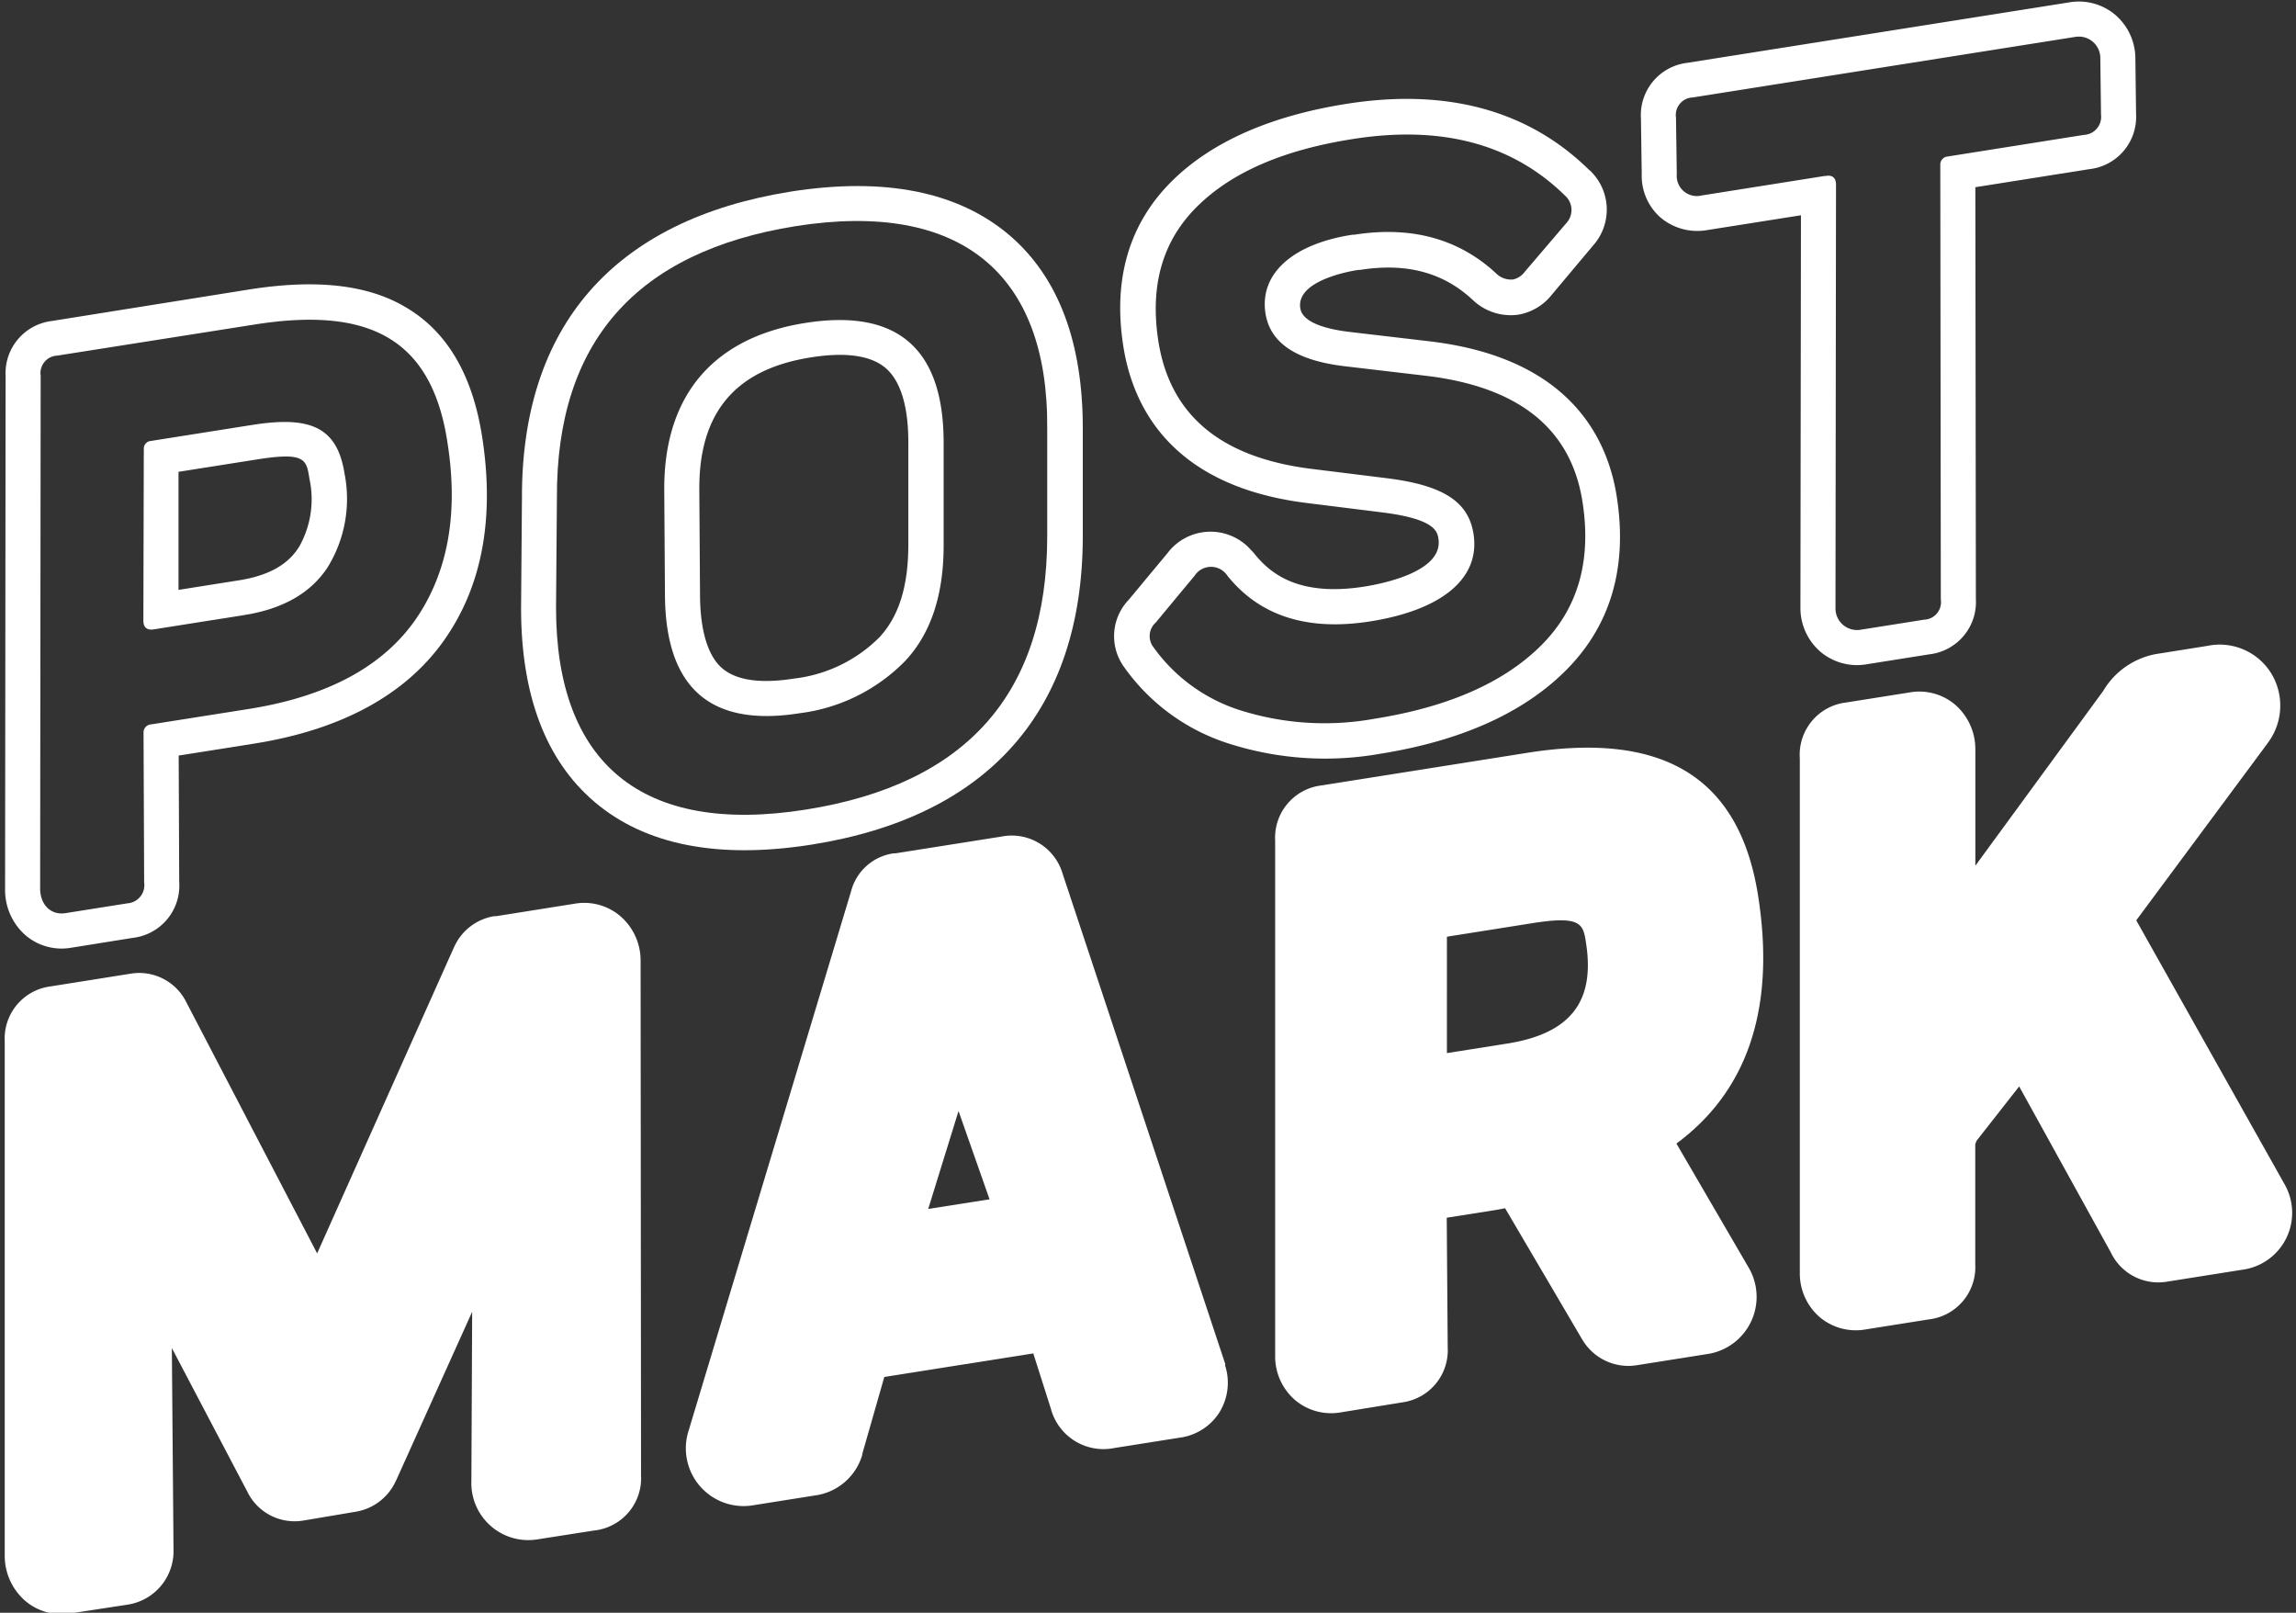 <svg id="Logo" xmlns="http://www.w3.org/2000/svg" viewBox="0 0 262 184"><rect x="0" y="0" width="262" height="184" fill="#333333" stroke="none"/><defs><style>.cls-1{fill:#fff;}</style></defs><title>Logo-Postmark-2Regels_Wit</title><g id="MARK"><path id="K" class="cls-1" d="M259.17,76.82a6.91,6.91,0,0,0-7.29-3.13l-5.85.93A8.86,8.86,0,0,0,240,78.83L225.41,98.77V85.43a6.71,6.71,0,0,0-2.34-5.06A6.32,6.32,0,0,0,217.91,79l-7.26,1.15a6,6,0,0,0-5.27,6.38l0,58.7v.06a6.58,6.58,0,0,0,2.29,5,6.38,6.38,0,0,0,5.19,1.39l7.25-1.15a6,6,0,0,0,5.29-6.28v-13.7a2.37,2.37,0,0,1,.18-.44l4.83-6.16,10.45,18.92a6,6,0,0,0,6.46,3.35l8.52-1.35a6.55,6.55,0,0,0,4.92-9.64l-.06-.11L243.77,105l14.9-20.08.12-.17A7.08,7.08,0,0,0,259.17,76.82Z"/><path id="R" class="cls-1" d="M191.3,130.47c8.2-6.06,11.33-15.58,9.31-28.34-2.13-13.4-10.74-18.71-26.33-16.24L150.8,89.61a6,6,0,0,0-5.29,6.28l0,58.8v.06a6.58,6.58,0,0,0,2.29,5,6.39,6.39,0,0,0,5.19,1.39L160,160a6,6,0,0,0,5.2-6.29l-.11-14.78,5.52-.87,1.14-.21,8.75,14.89.07.11a6.1,6.1,0,0,0,6.27,2.9l7.89-1.25a6.6,6.6,0,0,0,4.74-10ZM181,107.69c1,6.61-1.82,10.23-9,11.37l-6.89,1.09V106.87l9.79-1.55C180.51,104.43,180.67,105.45,181,107.69Z"/><path id="A" class="cls-1" d="M139.83,155.66l-18.58-56a6.05,6.05,0,0,0-7-4.21l-12.08,1.91-.21,0a5.86,5.86,0,0,0-4.84,4.32L78.59,163.19a6.59,6.59,0,0,0,7.46,8.53l7-1.11A6.51,6.51,0,0,0,98.39,166l0-.1,2.52-8.8,17-2.69,2,6.29a6.22,6.22,0,0,0,7.28,4.5l7.53-1.19a6.34,6.34,0,0,0,4.43-2.87,6.43,6.43,0,0,0,.64-5.38Zm-26.91-18.83-7,1.1,3.46-11.17Z"/><path id="M" class="cls-1" d="M73.1,109.56a6.68,6.68,0,0,0-2.34-5.06,6.36,6.36,0,0,0-5.16-1.4l-9,1.43-.22,0a6.07,6.07,0,0,0-4.5,3.39l-.1.21L36.19,143l-14.9-28.6a6,6,0,0,0-6.46-3.3l-9,1.43a6,6,0,0,0-5.29,6.28l0,58.67v.08a6.81,6.81,0,0,0,2.36,5.1A6.35,6.35,0,0,0,8,184.08l6.53-1a6.17,6.17,0,0,0,5.27-5.93c0-.12,0-.24,0-.35l-.19-23,8.61,16.38a6,6,0,0,0,6.46,3.29l5.94-1A6.11,6.11,0,0,0,45.15,169a.76.76,0,0,0,.09-.18l8.64-19.16L53.79,169a6.5,6.5,0,0,0,7.59,6.62l6.4-1a6,6,0,0,0,5.37-6.3l-.05-58.7Z"/></g><g id="POST"><path id="T" class="cls-1" d="M241.36,1.68A6.43,6.43,0,0,0,236.19.26L192.53,7.17a6,6,0,0,0-5.28,6.33l.09,6.35a6.34,6.34,0,0,0,2.09,4.92,6.5,6.5,0,0,0,5.38,1.48l10.7-1.69-.06,44.81v.06a6.58,6.58,0,0,0,2.31,4.95,6.46,6.46,0,0,0,5.17,1.42l7.25-1.15a6,6,0,0,0,5.29-6.29l-.06-47,13-2.06A6,6,0,0,0,243.75,13l-.08-6.37A6.57,6.57,0,0,0,241.36,1.68Zm-1.69,5,.08,6.4a2.06,2.06,0,0,1-1.95,2.31l-15.51,2.46a.92.92,0,0,0-.88.88l.06,49.67a2,2,0,0,1-1.91,2.3l-7.26,1.15a2.46,2.46,0,0,1-2.85-2.48l.06-48.29c0-.8-.42-1.15-1.19-1l-.13,0-14,2.22a2.3,2.3,0,0,1-2.85-2.43l-.09-6.45a2,2,0,0,1,1.91-2.3l43.65-6.91A2.45,2.45,0,0,1,239.67,6.68Z"/><path id="S" class="cls-1" d="M181.32,19.37c-6.93-6.8-16.25-9.33-27.68-7.52-8.66,1.37-15.35,4.32-19.88,8.78-4.92,4.86-6.79,11.22-5.57,18.91,1.12,7.07,5.63,15.9,20.79,17.83l8.74,1.09c6.07.75,6.3,2.21,6.42,3,.59,3.74-6.3,5.12-8.42,5.46-7.62,1.21-10.84-1.57-12.6-3.77-.11-.13-.23-.26-.35-.38a6.15,6.15,0,0,0-9.54.33l-4.43,5.33a6,6,0,0,0-.51,7.7l0,0A23.26,23.26,0,0,0,140.76,85a36,36,0,0,0,16.72,1c9.15-1.45,16.24-4.61,21.09-9.4,5.21-5.14,7.2-11.87,5.91-20-1.11-7-5.72-15.82-21.36-17.66l-9.28-1.09c-2.34-.29-5.2-1-5.46-2.67-.5-3.1,5.4-4.2,6.59-4.38l.19,0c5.27-.84,9.47.26,12.82,3.35l.11.1a6.26,6.26,0,0,0,5.17,1.65,6.18,6.18,0,0,0,3.83-2.29L181.8,28a6.15,6.15,0,0,0-.34-8.52Zm-2.57,6.07L174,31a2.26,2.26,0,0,1-1.37.89,2.44,2.44,0,0,1-1.95-.74c-4.26-3.93-9.67-5.39-16.15-4.37l-.2,0c-6.57,1-10.66,4.29-9.92,9,.54,3.35,3.5,5.34,9,6l9.28,1.09q15.91,1.88,17.88,14.32,1.62,10.2-4.77,16.51T156.86,82A31.94,31.94,0,0,1,142,81.18a19.35,19.35,0,0,1-10.37-7.33,2.07,2.07,0,0,1,.25-2.82l4.45-5.36a2.23,2.23,0,0,1,3.72,0q5.55,6.93,16.34,5.22c8-1.27,12.58-4.82,11.75-10-.58-3.67-3.48-5.53-9.88-6.33l-8.72-1.08c-10.25-1.31-16-6.11-17.35-14.5-1-6.39.45-11.5,4.43-15.43s9.85-6.44,17.7-7.68q15.22-2.42,24.25,6.43A2.2,2.2,0,0,1,178.75,25.44Z"/><g id="O"><path class="cls-1" d="M91.87,36.85c-10,1.58-16.14,7.8-16.07,19.09l.08,12Q76,83.8,91.26,81.37a20.36,20.36,0,0,0,12.07-6c2.93-3.16,4.37-7.57,4.35-13.28l0-11.61C107.67,39.74,102.39,35.18,91.87,36.85Zm11.78,13.66,0,11.63c0,4.7-1.06,8.15-3.28,10.55a16.42,16.42,0,0,1-9.77,4.73c-3.81.6-6.56.21-8.18-1.17S79.9,72,79.88,67.89l-.08-12c-.06-8.81,4.1-13.75,12.7-15.11,4-.64,6.88-.23,8.57,1.22S103.66,46.35,103.65,50.51Z"/><path class="cls-1" d="M115.23,26.87c-5.85-5-14.28-6.71-25.06-5h0c-20.1,3.23-30.68,15.32-30.61,35l-.1,12.52c0,9.93,2.82,17.35,8.36,22.08,5.78,4.94,14.13,6.58,24.81,4.89,20.18-3.2,30.87-15.32,30.93-35.07l0-12.38C123.57,39.07,120.79,31.65,115.23,26.87Zm4.27,22,0,12.36Q119.48,88,92,92.36c-18.81,3-28.54-5.33-28.55-23l.1-12.56q-.11-26.62,27.25-31C109.61,22.84,119.63,31.19,119.5,48.87Z"/></g><g id="P"><path class="cls-1" d="M28.72,48.49,17.21,50.31a.87.87,0,0,0-.8.87L16.36,70.8c0,.79.42,1.14,1.23,1l10.29-1.63c4.44-.7,7.64-2.55,9.54-5.5A14.88,14.88,0,0,0,39.31,54C38.45,48.57,35.2,47.46,28.72,48.49Zm5.34,14c-1.28,2-3.51,3.2-6.8,3.72l-6.89,1.09,0-13.47,8.94-1.41c5.52-.88,5.66,0,6,2.2A11,11,0,0,1,34.06,62.51Z"/><path class="cls-1" d="M46.29,35.05C42,32.49,36.16,31.83,28.6,33L5.93,36.62A6,6,0,0,0,.64,42.9L.58,101.47a.62.62,0,0,0,0,.13A6.86,6.86,0,0,0,3,106.78a6.34,6.34,0,0,0,5.11,1.35L15.17,107a6,6,0,0,0,5.28-6.39L20.39,86.2,29,84.84C39,83.25,46.32,79.25,50.71,73S56.45,58.9,55,49.72C53.89,42.73,51,37.8,46.29,35.05Zm1.14,35.62c-3.75,5.38-10.08,8.8-19.06,10.22L17.22,82.65a.91.91,0,0,0-.84.88l.07,17.14a2.08,2.08,0,0,1-1.9,2.39l-7.07,1.12c-1.64.26-2.84-.9-2.9-2.7l.06-58.61a2,2,0,0,1,1.91-2.3L29.22,37c12.88-2,20,1.62,21.82,13.36Q53,62.58,47.43,70.67Z"/></g></g></svg>